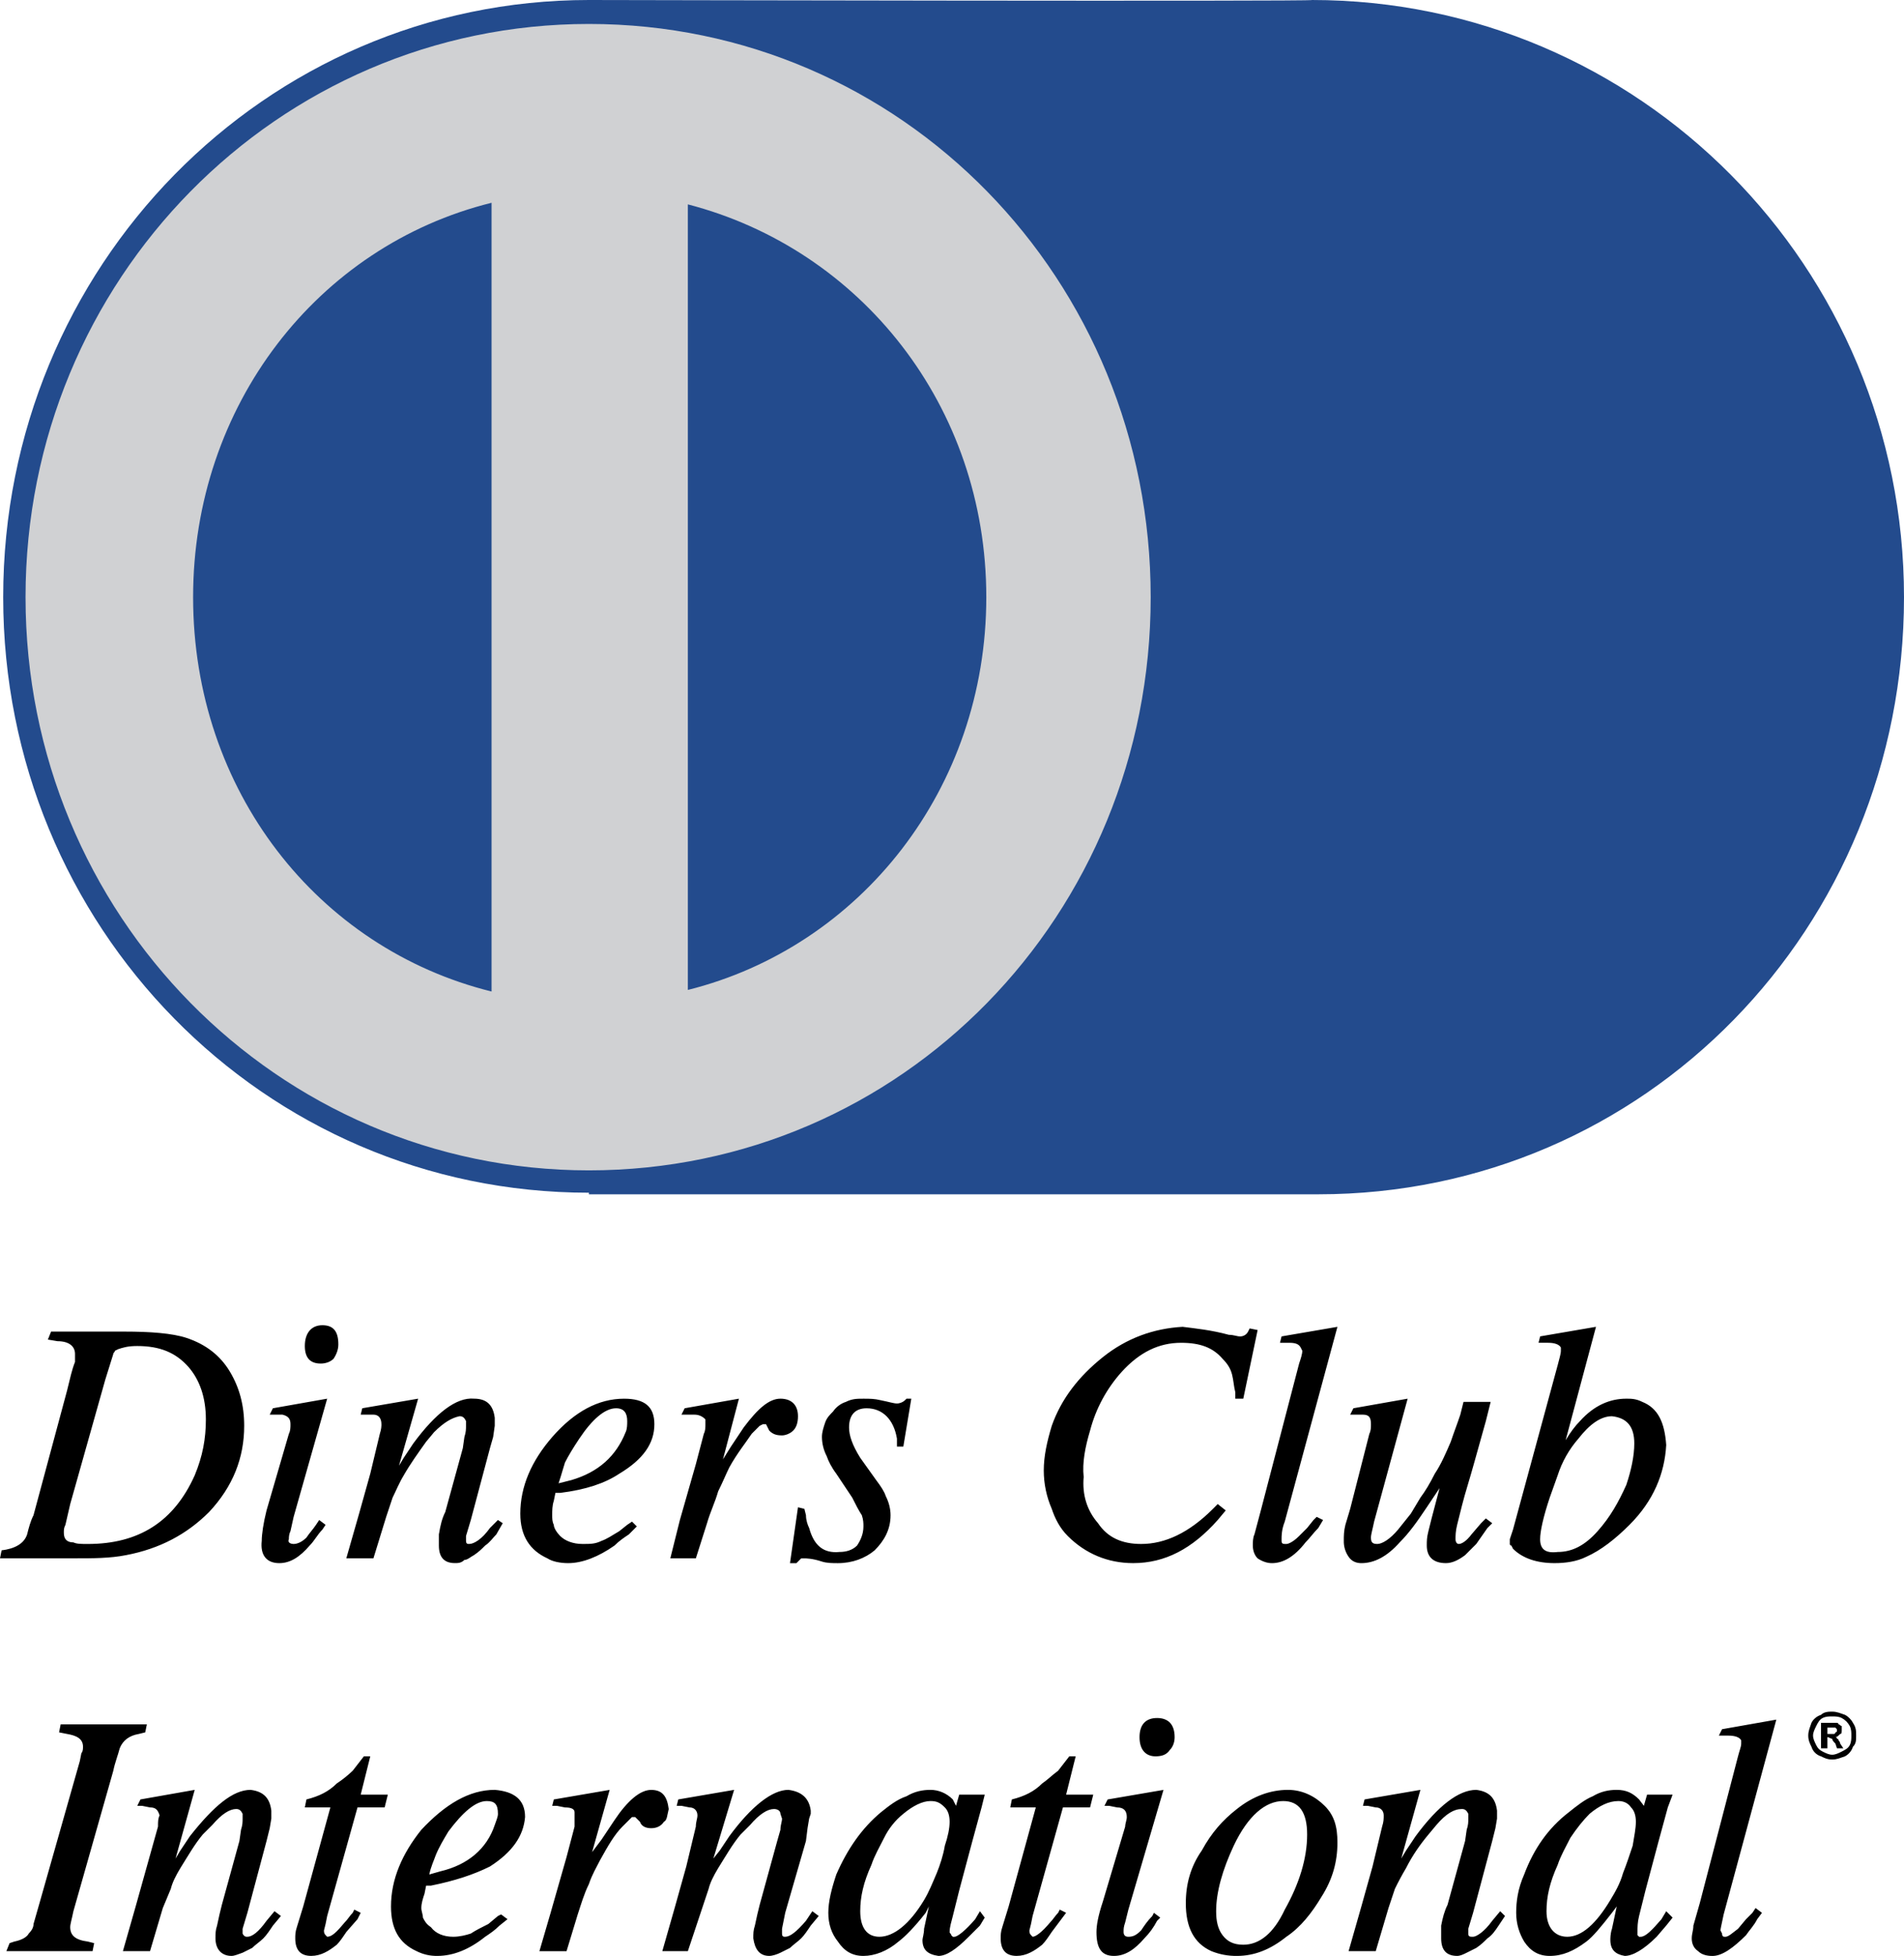 <?xml version="1.0" encoding="utf-8"?>
<!-- Generator: Adobe Illustrator 26.2.1, SVG Export Plug-In . SVG Version: 6.00 Build 0)  -->
<svg version="1.1" id="Camada_1" xmlns="http://www.w3.org/2000/svg" xmlns:xlink="http://www.w3.org/1999/xlink" x="0px" y="0px"
	 viewBox="0 0 2093.54 2149.58" style="enable-background:new 0 0 2093.54 2149.58;" xml:space="preserve">
<style type="text/css">
	.st0{fill-rule:evenodd;clip-rule:evenodd;fill:#D0D1D3;}
	.st1{fill-rule:evenodd;clip-rule:evenodd;fill:#234B8D;}
	.st2{fill-rule:evenodd;clip-rule:evenodd;}
</style>
<path class="st0" d="M638.76,10.53c347.47,0,631.76,289.52,631.76,645.74c0,354.46-284.3,644-631.76,644
	c-349.21,0-633.51-289.54-633.51-644C5.25,300.06,289.55,10.53,638.76,10.53L638.76,10.53z"/>
<path class="st1" d="M647.54,0C291.3,0,3.51,293.04,3.51,656.27c0,361.48,286.04,654.53,644.03,654.53v1.75h801.97
	c359.73,0,644.03-293.05,644.03-656.28S1802.23,0,1442.5,0C1447.78,1.75,652.81,0,647.54,0L647.54,0z M647.54,26.33
	c343.96,0,617.71,280.76,617.71,629.94c0,349.2-273.77,629.97-617.71,629.97c-342.19,0-619.46-280.77-619.46-629.97
	C28.08,307.09,305.35,26.33,647.54,26.33L647.54,26.33z M756.33,1087.94V224.61c189.53,49.13,328.15,221.1,328.15,431.66
	C1084.49,866.85,945.87,1040.56,756.33,1087.94L756.33,1087.94z M540.49,222.86v866.82c-191.28-47.37-328.16-221.08-328.16-433.41
	C212.33,445.71,349.21,270.23,540.49,222.86z"/>
<path class="st2" d="M1.75,1703.85c14.05-1.75,24.58-7.02,28.08-17.54c1.75-7.04,3.51-14.06,7.02-21.08l36.86-136.87
	c3.51-14.03,5.25-22.8,8.77-31.59v-8.77c0-8.77-7.02-14.03-19.3-14.03l-10.53-1.78l3.51-8.77h80.72c28.08,0,52.64,1.75,68.44,7.02
	c21.06,7.02,36.85,19.3,47.38,36.86c10.53,17.56,15.8,36.86,15.8,59.66c0,35.11-12.28,66.68-38.61,94.77
	c-24.58,24.58-54.4,40.35-91.26,47.37c-17.55,3.51-36.85,3.51-56.16,3.51H0L1.75,1703.85L1.75,1703.85z M77.21,1652.96l-5.27,22.83
	c-1.75,3.5-1.75,5.27-1.75,8.77c0,7.02,3.51,10.53,10.53,10.53c3.51,1.75,8.77,1.75,15.8,1.75c56.16,0,94.76-24.58,117.57-75.43
	c8.77-21.08,12.28-40.38,12.28-61.42c0-24.58-7.03-43.88-19.31-57.91c-14.05-15.78-31.58-22.8-56.16-22.8
	c-10.53,0-15.8,1.75-21.06,3.5l-3.51,1.75c0,1.78-1.75,1.78-1.75,3.51l-8.78,28.07L77.21,1652.96L77.21,1652.96z M357.99,1675.78
	l-3.51,5.27c-5.27,5.27-8.77,12.28-14.03,17.54c-10.53,12.28-21.06,19.3-33.35,19.3c-14.03,0-21.06-8.77-19.3-24.55
	c0-7.02,1.75-19.3,5.27-33.36l24.56-84.23c1.76-3.5,1.76-7.02,1.76-10.52c0-5.27-1.76-8.79-8.78-10.53h-14.05l3.51-7.02l59.66-10.52
	l-36.85,129.85l-3.51,15.78c-1.76,3.51-1.76,7.02-1.76,8.77c-1.75,3.51,1.76,5.27,5.27,5.27s8.78-1.75,14.05-7.02
	c3.51-5.27,7.02-8.77,10.53-14.03l3.51-5.27L357.99,1675.78L357.99,1675.78z M335.18,1479.25c0-14.06,7.02-22.83,19.3-22.83
	s17.55,7.02,17.55,21.05c0,5.27-1.75,10.53-5.27,15.81c-3.51,3.5-8.78,5.27-14.05,5.27
	C340.44,1498.57,335.18,1491.52,335.18,1479.25L335.18,1479.25z M394.84,1663.5l12.28-43.88l10.53-43.88
	c1.75-5.24,1.75-8.77,1.75-10.52c0-7.02-3.51-10.53-8.78-10.53h-14.03l1.76-7.02l61.41-10.52l-21.06,73.69l5.27-8.77l10.53-15.81
	c24.58-33.33,47.38-50.89,66.69-49.12c14.03,0,21.06,7.02,22.81,21.05v8.77l-1.75,12.28l-3.51,12.28l-21.06,78.96l-5.27,17.56v5.28
	c0,3.5,1.75,3.5,3.51,3.5c5.27,0,14.03-5.27,22.81-17.56l8.78-8.77l5.27,3.51l-7.03,12.28c-3.51,3.5-7.02,8.77-12.28,12.26
	c-3.51,3.51-7.02,7.04-12.28,10.53c-3.51,1.75-7.03,5.27-10.53,5.27c-3.51,3.5-7.02,3.5-10.53,3.5c-12.28,0-17.55-7.02-17.55-19.3
	v-12.26c1.75-10.53,3.5-17.56,7.02-24.58l19.3-70.19l1.75-12.28c1.75-5.27,1.75-8.77,1.75-12.28v-5.27
	c-1.75-3.5-3.51-5.27-7.02-5.27c-8.78,1.78-17.55,7.04-28.08,17.56l-8.77,10.53c-8.78,12.28-17.55,24.58-24.58,36.86
	c-5.27,8.77-8.77,17.54-12.28,24.55l-7.02,21.08l-14.05,45.63h-29.83L394.84,1663.5L394.84,1663.5z M608.93,1649.47
	c-1.75,5.27-1.75,10.52-1.75,15.78c0,3.51,0,7.02,1.75,10.53c0,3.5,3.51,8.77,7.02,12.28c5.27,5.27,14.05,8.77,24.58,8.77
	c8.77,0,14.03,0,21.06-3.5c5.27-1.78,10.53-5.27,19.3-10.53l8.78-7.02l5.27-3.51l5.27,5.27l-8.77,8.79
	c-5.27,3.5-10.53,7.02-15.8,12.26c-17.55,12.28-35.1,19.3-50.89,19.3c-8.78,0-17.55-1.75-22.81-5.24
	c-19.31-8.79-29.84-24.58-29.84-49.14c0-29.84,12.28-57.91,35.11-84.23c24.56-28.07,50.89-42.1,78.96-42.1
	c22.81,0,33.35,8.77,33.35,28.07c0,21.05-12.28,38.61-38.61,54.38c-15.8,10.53-36.85,17.56-64.93,21.05h-5.27L608.93,1649.47
	L608.93,1649.47z M628.24,1626.64c29.83-8.77,49.13-26.32,59.66-52.64c1.76-3.5,1.76-8.77,1.76-12.28c0-8.77-3.51-14.03-12.3-14.03
	c-12.28,0-26.32,12.28-40.35,33.33c-7.03,10.53-12.28,19.3-15.8,26.32c-1.76,5.27-3.51,12.28-7.03,22.83L628.24,1626.64z
	 M747.56,1670.52l17.55-61.4l8.78-33.36c1.75-3.5,1.75-7.02,1.75-10.52v-5.27c-3.14-3.46-7.63-5.38-12.3-5.27h-14.03l3.51-7.02
	l59.67-10.52l-17.55,66.68l8.77-14.03l14.05-21.08c15.8-21.05,28.08-31.57,40.36-31.57s19.3,7.02,19.3,19.27
	c0,7.04-1.75,12.28-5.27,15.81c-3.51,3.5-8.77,5.27-12.28,5.27c-7.03,0-10.53-1.78-14.05-5.27l-3.51-7.02h-3.5l-3.51,1.75
	l-8.78,8.77c-7.02,10.53-15.8,21.08-24.56,36.86c-3.51,7.02-7.02,15.81-12.28,26.32c-3.51,12.28-8.78,22.83-12.28,35.11
	l-12.28,38.61h-28.08L747.56,1670.52L747.56,1670.52z M884.45,1658.22l1.75,7.02c0,5.27,1.75,10.53,3.51,14.03
	c5.27,19.3,15.8,28.09,33.35,26.34c7.02,0,14.03-1.78,19.3-7.04c3.51-5.24,7.03-12.26,7.03-21.05c0-3.5,0-7.02-1.76-12.28
	c-3.51-5.27-7.02-12.28-10.53-19.3l-17.55-26.32c-5.27-7.02-8.78-14.03-10.53-19.3c-3.39-6.5-5.19-13.72-5.27-21.05
	c0-5.27,1.75-10.53,3.51-15.78c1.75-5.27,5.27-8.79,8.77-12.28c3.39-4.96,8.33-8.67,14.05-10.53c7.02-3.5,12.28-3.5,19.3-3.5
	s12.28,0,19.3,1.75c8.78,1.75,14.05,3.5,17.55,3.5s7.03-1.75,8.77-3.5l1.76-1.75h5.27l-8.77,52.64h-7.03v-8.79
	c-3.51-21.05-15.8-33.33-33.35-33.33c-12.28,0-19.3,7.02-19.3,21.05c0,8.79,3.51,19.3,12.28,33.36l17.55,24.55
	c5.27,7.02,8.78,12.28,10.53,17.56c3.51,7.02,5.27,14.03,5.27,21.05c0,15.81-7.02,28.09-17.55,38.61
	c-10.53,8.79-24.58,14.03-40.36,14.03c-5.27,0-12.28,0-17.55-1.75c-10.53-3.5-17.55-3.5-19.3-3.5h-3.51l-1.75,1.75l-3.51,3.5h-7.03
	l8.77-61.4L884.45,1658.22L884.45,1658.22z M1347.74,1659.97l-8.79,10.53c-28.07,31.59-57.91,47.37-92.99,47.37
	c-28.09,0-52.64-10.52-71.94-29.82c-8.79-8.79-14.06-19.3-17.56-29.84c-5.78-13.28-8.77-27.61-8.79-42.1
	c0-15.81,3.51-31.59,8.79-49.14c10.52-29.82,29.82-54.38,56.16-75.46c26.32-21.05,56.13-31.57,87.73-33.33
	c14.06,1.78,31.59,3.51,50.89,8.79c5.27,0,8.79,1.75,12.28,1.75c3.7,0.07,7.11-1.98,8.79-5.27l1.75-3.5l8.77,1.75l-15.78,75.46
	h-8.77v-7.04c-1.78-7.02-1.78-12.26-3.51-19.27c-1.75-7.04-5.27-12.28-10.53-17.56c-10.52-12.28-24.58-17.56-45.63-17.56
	c-24.58,0-45.63,10.53-64.93,31.59c-16.76,18.5-28.81,40.77-35.11,64.93c-5.24,17.56-8.77,35.08-7.02,50.89
	c-1.75,19.3,3.51,36.83,15.81,50.89c10.52,15.78,26.32,22.8,47.37,22.8c26.32,0,52.64-12.28,78.99-38.61l5.24-5.27L1347.74,1659.97
	L1347.74,1659.97z M1428.44,1498.57c1.78-5.27,3.51-10.53,3.51-14.06l-1.75-3.5c-1.78-3.51-5.27-5.27-12.28-5.27h-10.53l1.75-7.02
	l61.42-10.53l-57.91,214.08c-3.51,8.79-3.51,15.81-3.51,19.3v1.78c0,3.5,1.78,3.5,5.27,3.5c1.78,0,7.02-1.75,14.03-8.77l8.79-8.79
	l7.02-8.77l3.51-3.5l7.02,3.5l-5.27,8.77c-5.27,5.27-8.79,10.53-14.03,15.81c-12.28,15.78-24.58,22.8-36.86,22.8
	c-5.27,0-10.53-1.75-15.81-5.24c-3.5-3.51-5.27-8.79-5.27-14.06c0-3.5,0-8.77,1.78-12.26l7.02-26.34L1428.44,1498.57
	L1428.44,1498.57z M1568.82,1656.49c-10.52,15.78-19.27,28.07-29.82,38.61c-14.03,15.78-28.09,22.8-42.13,22.8
	c-5.27,0-10.52-1.75-14.03-7.02c-3.57-5.14-5.41-11.28-5.27-17.54c0-5.27,0-10.53,1.75-17.56l5.27-17.56l21.08-82.47
	c1.75-3.5,1.75-7.02,1.75-10.52c0-7.02-1.75-10.53-8.79-10.53h-14.03l3.51-7.02l59.66-10.52l-36.86,135.09
	c-1.75,8.79-3.5,14.06-3.5,17.56c0,5.27,1.75,7.02,7.02,7.02c5.27,0,14.03-5.27,22.8-15.78l14.06-17.56l10.52-17.56
	c5.27-7.02,10.53-15.78,15.81-26.32c7.02-10.52,12.28-22.8,17.56-35.08c3.5-10.53,7.02-19.3,10.52-29.84l3.51-14.03h29.84
	l-5.27,21.05l-12.28,43.88c-5.27,19.3-10.53,35.08-14.03,49.14l-5.27,21.05c-1.78,7.02-1.78,12.28-1.78,15.78
	c0,3.51,1.78,5.27,3.51,5.27c3.51,0,8.77-3.5,14.03-10.52l10.53-12.28l5.27-5.27l7.02,5.27l-5.27,5.24l-12.28,17.56
	c-3.5,3.51-8.77,8.79-12.28,12.28c-7.02,5.27-14.03,8.77-21.05,8.77c-14.03,0-21.08-7.02-21.08-19.3c0-5.24,0-8.77,1.78-15.78
	l3.5-14.03l8.79-33.33L1568.82,1656.49L1568.82,1656.49z M1721.5,1582.79c5.27-8.79,10.53-15.81,15.81-21.08
	c15.78-17.54,33.33-24.55,50.89-24.55c5.27,0,10.53,0,17.56,3.5c17.54,7.02,24.58,22.83,26.32,47.37
	c-1.75,31.59-14.03,61.42-40.35,87.75c-15.81,15.78-31.59,28.07-47.39,35.08c-10.52,5.27-22.83,7.02-35.08,7.02
	c-19.3,0-35.11-5.24-45.65-15.78l-1.75-3.51c-1.75,0-1.75-1.75-1.75-1.75v-5.27l3.5-10.52l49.14-180.75
	c1.75-7.02,3.51-12.28,3.51-15.81v-3.5c-1.78-3.51-7.02-5.27-14.03-5.27h-10.53l1.75-7.02l61.42-10.53L1721.5,1582.79
	L1721.5,1582.79z M1693.44,1691.57c0,10.53,5.27,15.81,19.3,14.06c15.81,0,29.84-7.04,43.88-22.83
	c14.03-15.78,22.83-31.59,31.59-50.89c5.27-15.78,8.77-31.59,8.77-45.63c0-19.3-8.77-28.07-24.55-29.84
	c-12.28,0-24.58,8.79-36.86,24.58c-10.28,11.76-18.05,25.5-22.83,40.37l-8.77,24.55C1696.95,1667.02,1693.44,1682.8,1693.44,1691.57
	L1693.44,1691.57z M10.53,2135.52l5.27-1.75c8.77-1.78,14.05-5.27,15.8-8.79c3.51-3.5,5.27-7.02,5.27-10.52l7.03-24.58l43.86-154.42
	l1.75-8.77c1.76-1.78,1.76-5.27,1.76-7.02c0-8.79-7.03-12.28-17.55-14.06l-8.78-1.75l1.75-8.77h94.77l-1.75,8.77l-7.03,1.75
	c-10.53,1.78-17.55,7.02-21.06,15.81c-1.75,7.02-5.27,15.78-7.02,24.58L80.72,2100.4c-1.76,8.79-3.51,14.06-3.51,17.56
	c0,8.77,5.27,14.03,19.3,15.81l7.02,1.75l-1.75,8.77H7.02L10.53,2135.52z M149.17,2095.17l12.28-43.88l12.28-43.88
	c0-5.27,0-8.77,1.76-12.28c-1.76-5.27-3.51-8.77-10.53-8.77l-8.77-1.75h-5.27l3.51-7.02l59.67-10.53l-21.06,75.46l5.27-8.79
	l10.53-15.78c26.33-33.33,47.38-50.89,66.69-50.89c14.05,1.75,21.06,8.77,22.81,22.8v8.78l-1.76,10.52l-3.5,14.06l-21.06,78.96
	l-5.27,17.54v5.27c1.75,3.51,3.51,3.51,5.27,3.51c5.27,0,12.28-5.27,21.06-17.56l8.77-10.53l7.03,5.27l-8.78,10.53
	c-3.51,5.27-7.02,10.52-10.53,14.03c-3.51,3.51-8.77,7.02-12.28,10.53l-10.53,5.27c-5.27,1.75-8.78,3.5-12.28,3.5
	c-10.53,0-17.55-7.02-17.55-19.3c0-5.27,0-8.77,1.75-14.03c1.75-8.77,3.51-15.81,5.27-22.83l19.3-70.17l1.76-12.28
	c1.75-5.27,1.75-8.79,1.75-12.28v-5.27c-1.75-3.51-3.51-5.27-7.03-5.27c-7.02,0-15.8,5.27-26.32,17.56l-10.53,10.52
	c-8.77,10.53-15.8,22.83-24.56,36.86c-5.27,8.79-8.78,15.81-10.53,22.83l-8.77,21.05l-14.05,47.37h-29.83L149.17,2095.17
	L149.17,2095.17z M335.18,1986.37l1.75-8.77c14.05-3.51,24.56-8.79,33.35-17.56c6.26-4.14,12.13-8.84,17.55-14.03l12.28-15.81h7.03
	l-10.53,42.13h29.83l-3.51,14.03h-29.83l-33.35,119.31l-1.75,8.79l-1.75,7.02c0,1.75,0,3.5,1.75,5.24l1.75,1.78
	c5.27,0,10.53-5.27,19.31-15.81c3.51-3.5,5.27-7.02,8.77-10.52l1.75-3.51l7.02,3.51l-3.51,7.02l-12.28,14.03
	c-3.51,5.27-7.02,10.53-10.53,14.03c-8.78,7.02-17.55,12.28-28.08,12.28c-12.28,0-17.55-7.02-17.55-19.3c0-3.51,0-7.02,1.75-12.28
	l7.02-22.8l29.84-108.8h-28.07L335.18,1986.37L335.18,1986.37z M466.78,2081.14c-1.75,5.24-3.51,10.52-3.51,15.78
	c0,3.5,1.75,7.02,1.75,10.53c1.75,3.5,3.51,7.02,8.78,10.52c5.27,7.02,14.05,10.53,24.56,10.53c7.03,0,14.05-1.78,19.3-3.51
	c5.27-3.5,12.28-7.02,19.31-10.52l10.53-8.79l3.5-1.75l7.03,5.27l-8.78,7.02c-5.27,5.27-10.53,8.77-15.8,12.28
	c-17.55,14.03-35.1,21.05-52.64,21.05c-7.92,0.13-15.75-1.68-22.81-5.27c-19.3-8.77-28.08-24.58-28.08-49.12
	c0-29.84,12.28-57.91,33.35-84.23c26.33-28.09,52.66-43.88,80.72-43.88c21.06,1.75,33.35,10.53,33.35,29.84
	c-1.75,21.05-14.05,38.59-38.61,54.38c-17.55,8.77-38.61,15.78-64.93,21.05h-5.27L466.78,2081.14L466.78,2081.14z M484.34,2056.56
	c29.83-7.02,50.88-24.58,59.66-50.89c1.75-5.27,3.51-8.77,3.51-12.28c0-10.53-3.51-14.03-12.3-14.03
	c-12.28,0-26.32,12.28-42.11,33.33c-5.27,8.77-10.53,17.56-14.05,26.32c-1.75,5.27-5.27,12.28-7.02,21.05L484.34,2056.56
	L484.34,2056.56z M605.43,2102.19l17.55-61.42l8.78-33.33v-15.78c0-3.51-3.51-5.27-10.53-5.27l-8.78-1.75h-5.27l1.75-7.02
	l61.41-10.53l-19.3,68.42l10.53-14.03l14.05-21.05c14.05-21.05,28.08-33.33,40.36-33.33s17.55,7.02,19.3,21.05
	c-1.75,7.02-1.75,12.28-5.27,14.03c-3.51,5.27-8.78,7.02-14.03,7.02c-5.27,0-10.53-1.75-12.3-7.02l-5.27-5.24h-3.51l-1.76,1.75
	l-8.77,8.77c-8.78,8.77-15.8,21.05-24.58,36.86c-3.51,7.02-8.78,15.78-12.28,26.32c-5.27,10.53-8.78,22.8-12.28,33.33l-12.28,40.35
	h-29.83L605.43,2102.19L605.43,2102.19z M742.3,2095.17l12.28-43.88l10.53-43.88c0-5.27,1.75-8.77,1.75-12.28
	c0-5.27-3.51-8.77-8.78-8.77l-8.77-1.75h-5.27l1.75-7.02l61.41-10.53l-22.81,75.46l7.02-8.79l10.53-15.78
	c24.56-33.33,47.38-50.89,64.93-50.89c14.05,1.75,22.81,8.77,24.58,22.8v3.51l-1.76,5.27l-1.75,10.52l-1.75,14.06l-22.81,78.96
	l-3.51,17.54v5.27c0,3.51,1.75,3.51,3.51,3.51c5.27,0,12.28-5.27,22.81-17.56l7.02-10.53l7.02,5.27l-8.77,10.53
	c-3.51,5.27-7.03,10.52-10.53,14.03c-3.51,3.51-8.78,7.02-12.28,10.53l-10.53,5.27c-3.51,1.75-8.77,3.5-12.28,3.5
	c-10.53,0-15.78-7.02-17.55-19.3c0-5.27,0-8.77,1.75-14.03c1.75-8.77,3.51-15.81,5.27-22.83l19.3-70.17l3.51-12.28
	c0-5.27,1.76-8.79,1.76-12.28l-1.76-5.27c0-3.51-3.51-5.27-7.02-5.27c-7.02,0-15.8,5.27-26.32,17.56l-10.53,10.52
	c-8.78,10.53-15.8,22.83-24.56,36.86c-5.27,8.79-8.78,15.81-10.53,22.83l-7.02,21.05l-15.8,47.37h-28.08L742.3,2095.17z
	 M1017.82,2102.19c-12.28,15.78-22.81,26.32-29.83,31.59c-12.28,10.52-26.32,15.78-38.61,15.78c-12.3,0-21.06-5.27-28.08-15.78
	c-7.02-8.79-10.53-19.3-10.53-31.59c0-12.3,3.51-26.32,8.78-42.13c12.28-28.07,28.08-50.89,49.14-68.42
	c8.78-7.02,17.55-14.03,28.08-17.56c8.77-5.27,17.55-7.02,26.32-7.02c8.77,0,17.55,3.5,24.58,10.53l3.51,7.02l3.51-12.28h28.08
	l-3.5,14.03l-10.53,38.61l-14.05,52.64l-7.02,28.07c-1.76,7.02-3.51,12.28-3.51,17.56c0,1.75,1.75,1.75,1.75,3.5l1.76,1.78h1.75
	c3.51,0,12.3-7.02,22.83-19.3l5.24-8.79l5.25,7.02l-5.27,8.77l-12.28,12.28c-14.03,14.03-24.56,21.05-33.33,21.05
	c-12.28-1.75-17.56-7.02-17.56-17.56c0-1.75,1.76-7.02,1.76-12.28l5.27-24.55L1017.82,2102.19L1017.82,2102.19z M945.87,2100.41
	c0,17.56,7.02,28.09,21.06,28.09c15.8,0,33.35-14.03,49.14-40.35c5.27-8.79,8.77-17.56,14.03-29.84c3.51-8.77,7.03-19.3,8.78-29.84
	c3.51-10.52,5.27-19.3,5.27-26.32c0-7.02-1.75-12.28-5.27-15.78c-5.27-5.27-8.78-7.02-15.8-7.02c-8.78,0-19.3,5.27-29.83,14.03
	c-8.86,7.12-16.06,16.11-21.06,26.32c-5.27,10.53-10.53,19.3-14.05,29.84C949.37,2068.85,945.87,2084.63,945.87,2100.41z
	 M1110.83,1986.37l1.75-8.77c14.03-3.51,24.58-8.79,33.33-17.56c5.27-3.51,10.53-8.79,17.56-14.03l12.28-15.81h7.02l-10.53,42.13
	h29.84l-3.51,14.03h-29.82l-33.36,119.31l-1.75,8.79l-1.75,7.02c0,1.75,0,3.5,1.75,5.24l1.75,1.78c3.51,0,10.53-5.27,19.3-15.81
	c3.51-3.5,5.27-7.02,8.79-10.52l1.75-3.51l7.02,3.51l-5.27,7.02l-10.52,14.03c-3.51,5.27-7.02,10.53-10.53,14.03
	c-8.77,7.02-17.56,12.28-28.07,12.28c-12.28,0-17.56-7.02-17.56-19.3c0-3.51,0-7.02,1.75-12.28l7.02-22.8l29.84-108.8h-28.09
	L1110.83,1986.37L1110.83,1986.37z M1275.77,2107.46l-3.5,3.5c-3.66,7.11-8.39,13.62-14.03,19.3c-10.53,12.28-21.08,19.3-33.36,19.3
	c-14.03,0-19.27-8.77-19.27-26.32c0-7.02,1.75-17.56,7.02-33.33l24.55-82.47c0-3.5,1.78-7.02,1.78-10.52
	c0-7.04-3.51-10.53-10.53-10.53l-8.77-1.75h-5.27l3.5-7.02l61.42-10.53l-38.61,131.59l-3.51,14.03c-1.75,5.27-1.75,7.02-1.75,10.53
	c0,3.5,1.75,5.27,5.27,5.27c5.27,0,8.77-1.78,14.03-7.02c3.51-5.27,7.02-10.53,12.28-15.81l1.75-3.5L1275.77,2107.46
	L1275.77,2107.46z M1252.97,1909.16c0-14.03,7.02-21.05,19.3-21.05s19.3,7.02,19.3,21.05c0,5.27-1.75,10.53-5.27,14.03
	c-3.5,5.27-8.77,7.02-15.78,7.02C1259.99,1930.21,1252.97,1923.2,1252.97,1909.16z M1303.86,2091.65c0-21.05,5.27-40.35,17.56-57.91
	c10.52-19.3,22.8-33.33,38.61-45.63c17.54-14.03,36.86-21.05,56.16-21.05c15.78,0,29.82,7.02,40.35,17.56
	c10.53,10.52,14.03,22.8,14.03,40.35c0,21.05-5.27,40.35-17.56,59.66c-10.52,17.56-22.8,33.33-38.61,43.88
	c-17.54,14.03-35.08,21.05-54.38,21.05c-9.62,0.12-19.17-1.67-28.09-5.27C1312.63,2135.52,1303.86,2117.98,1303.86,2091.65z
	 M1337.2,2100.41c0,10.53,1.75,19.3,7.02,26.32c5.27,7.04,12.28,10.53,22.83,10.53c17.56,0,33.33-12.28,45.63-38.61
	c15.78-28.07,24.58-56.13,24.58-82.47c0-24.55-8.79-36.83-26.32-36.83c-19.3,0-38.61,15.78-54.41,49.12
	C1344.21,2054.81,1337.2,2079.36,1337.2,2100.41L1337.2,2100.41z M1496.89,2095.17l12.28-43.88l10.53-43.88
	c1.75-5.27,1.75-8.77,1.75-12.28c0-5.27-3.5-8.77-8.77-8.77l-8.79-1.75h-5.27l1.78-7.02l61.4-10.53l-21.05,75.46l5.27-8.79
	l10.53-15.78c24.58-33.33,47.37-50.89,66.68-50.89c14.03,1.75,21.05,8.77,22.83,22.8v8.78l-1.78,10.52l-3.5,14.06l-21.05,78.96
	l-5.27,17.54v5.27c0,3.51,1.75,3.51,5.27,3.51c3.5,0,12.26-5.27,21.05-17.56l8.77-10.53l5.27,5.27l-7.02,10.53
	c-3.51,5.27-7.02,10.52-12.28,14.03c-3.51,3.51-7.02,7.02-12.28,10.53l-10.53,5.27c-3.5,1.75-7.02,3.5-10.52,3.5
	c-12.28,0-17.56-7.02-17.56-19.3v-14.03c1.75-8.77,3.51-15.81,7.02-22.83l19.3-70.17l1.75-12.28c1.78-5.27,1.78-8.79,1.78-12.28
	v-5.27c-1.78-3.51-3.51-5.27-7.02-5.27c-8.79,0-17.56,5.27-28.09,17.56l-8.77,10.52c-8.79,10.53-17.56,22.83-24.58,36.86
	c-4.41,7.43-8.51,15.05-12.28,22.83l-7.02,21.05l-14.03,47.37h-29.84L1496.89,2095.17L1496.89,2095.17z M1772.42,2102.19
	c-12.28,15.78-21.08,26.32-28.09,31.59c-14.03,10.52-26.32,15.78-40.35,15.78c-12.28,0-21.08-5.27-28.09-15.78
	c-5.24-8.79-8.77-19.3-8.77-31.59c0-12.3,1.75-26.32,8.77-42.13c10.53-28.07,26.34-50.89,49.14-68.42
	c8.79-7.02,17.56-14.03,26.32-17.56c8.79-5.27,17.56-7.02,26.32-7.02c10.53,0,17.56,3.5,24.58,10.53l5.27,7.02l3.51-12.28h28.07
	l-5.27,14.03l-10.53,38.61l-14.03,52.64l-7.02,28.07c-1.75,7.02-1.75,12.28-1.75,17.56v3.5l1.75,1.78h1.78
	c5.24,0,12.26-7.02,22.8-19.3l5.27-8.79l7,7.02l-7.02,8.77l-10.53,12.28c-14.03,14.03-26.32,21.05-35.08,21.05
	c-10.53-1.75-15.81-7.02-15.81-17.56c0-1.75,0-7.02,1.78-12.28l5.24-24.55L1772.42,2102.19L1772.42,2102.19z M1700.45,2100.41
	c0,17.56,8.79,28.09,22.83,28.09c15.78,0,31.59-14.03,47.37-40.35c5.27-8.79,10.53-17.56,14.03-29.84
	c3.51-8.77,7.04-19.3,10.53-29.84c1.75-10.52,3.51-19.3,3.51-26.32c0-7.02-1.78-12.28-5.27-15.78c-3.51-5.27-8.79-7.02-14.03-7.02
	c-10.53,0-21.08,5.27-31.59,14.03c-7.02,7.02-14.03,15.78-21.08,26.32c-5.27,10.53-10.52,19.3-14.03,29.84
	C1703.97,2068.85,1700.45,2084.63,1700.45,2100.41L1700.45,2100.41z M1911.03,1930.21c1.78-7.02,3.51-10.52,3.51-14.03v-3.51
	c-1.75-3.5-7.02-5.24-14.03-5.24h-10.53l3.51-7.02l59.66-10.53l-57.91,214.08c-1.75,8.77-3.51,15.78-3.51,17.56l1.78,3.5
	c0,3.51,1.75,3.51,3.5,3.51c3.51,0,7.02-3.51,14.03-8.79l8.79-10.52l7.02-7.02l3.5-5.27l7.02,5.27l-5.24,7.02
	c-3.51,7.02-8.79,12.28-12.28,17.54c-14.06,14.06-26.32,22.83-36.86,22.83c-7.02,0-12.28-1.75-15.81-5.27
	c-5.24-3.5-7.02-8.77-7.02-14.03c0-5.27,1.78-8.77,1.78-14.03l7.02-24.58L1911.03,1930.21L1911.03,1930.21z M2014.59,1881.1
	c5.24,0,8.77,1.75,14.03,3.5c3.5,1.75,7.02,5.27,8.77,8.79c3.51,5.24,3.51,8.77,3.51,14.03c0,5.24,0,8.77-3.51,12.28
	c-1.43,4.52-4.58,8.3-8.77,10.52c-5.27,1.75-8.79,3.51-14.03,3.51c-5.27,0-8.79-1.78-12.28-3.51c-5.05-1.53-9-5.47-10.53-10.52
	c-1.75-3.51-3.51-7.04-3.51-12.28c0-5.27,1.78-8.79,3.51-14.03c1.75-3.51,5.27-7.04,10.53-8.79
	C2005.8,1881.1,2011.07,1881.1,2014.59,1881.1z M2014.59,1886.34c-3.51,0-7.04,0-10.53,1.78c-3.51,1.75-5.27,5.27-7.02,8.77
	c-1.75,3.51-3.51,7.02-3.51,10.53c0,3.5,1.78,7.02,3.51,10.52c1.75,3.51,3.5,5.27,7.02,7.02c3.5,1.78,7.02,3.51,10.53,3.51
	c3.5,0,7.02-1.75,10.52-3.51c3.51-1.75,7.02-3.5,8.79-7.02c1.75-3.5,1.75-7.02,1.75-10.52c0-3.51,0-7.02-1.75-10.53
	c-1.99-3.73-5.05-6.79-8.79-8.77C2021.61,1886.34,2018.08,1886.34,2014.59,1886.34z M2002.3,1921.44v-28.07h15.78
	c1.75,0,3.51,0,3.51,1.75c1.75,0,1.75,1.75,3.5,1.75v3.51c0,3.5,0,5.24-1.75,5.24c-1.75,1.78-3.51,3.51-5.27,3.51
	c0,0,1.75,0,1.75,1.75c0,0,1.78,0,1.78,1.75c0,0,1.75,1.78,1.75,3.51l3.5,5.27h-7.02l-1.75-5.27c-1.75-1.75-3.5-3.51-3.5-5.27
	c-1.78,0-3.51-1.75-5.27-1.75v12.28h-7.03L2002.3,1921.44L2002.3,1921.44z M2009.32,1905.63h7.02c1.75,0,1.75-1.75,1.75-1.75
	c1.75,0,1.75-1.75,1.75-1.75c0-1.75,0-1.75-1.75-3.51h-1.75h-7.02V1905.63L2009.32,1905.63z"/>
</svg>

